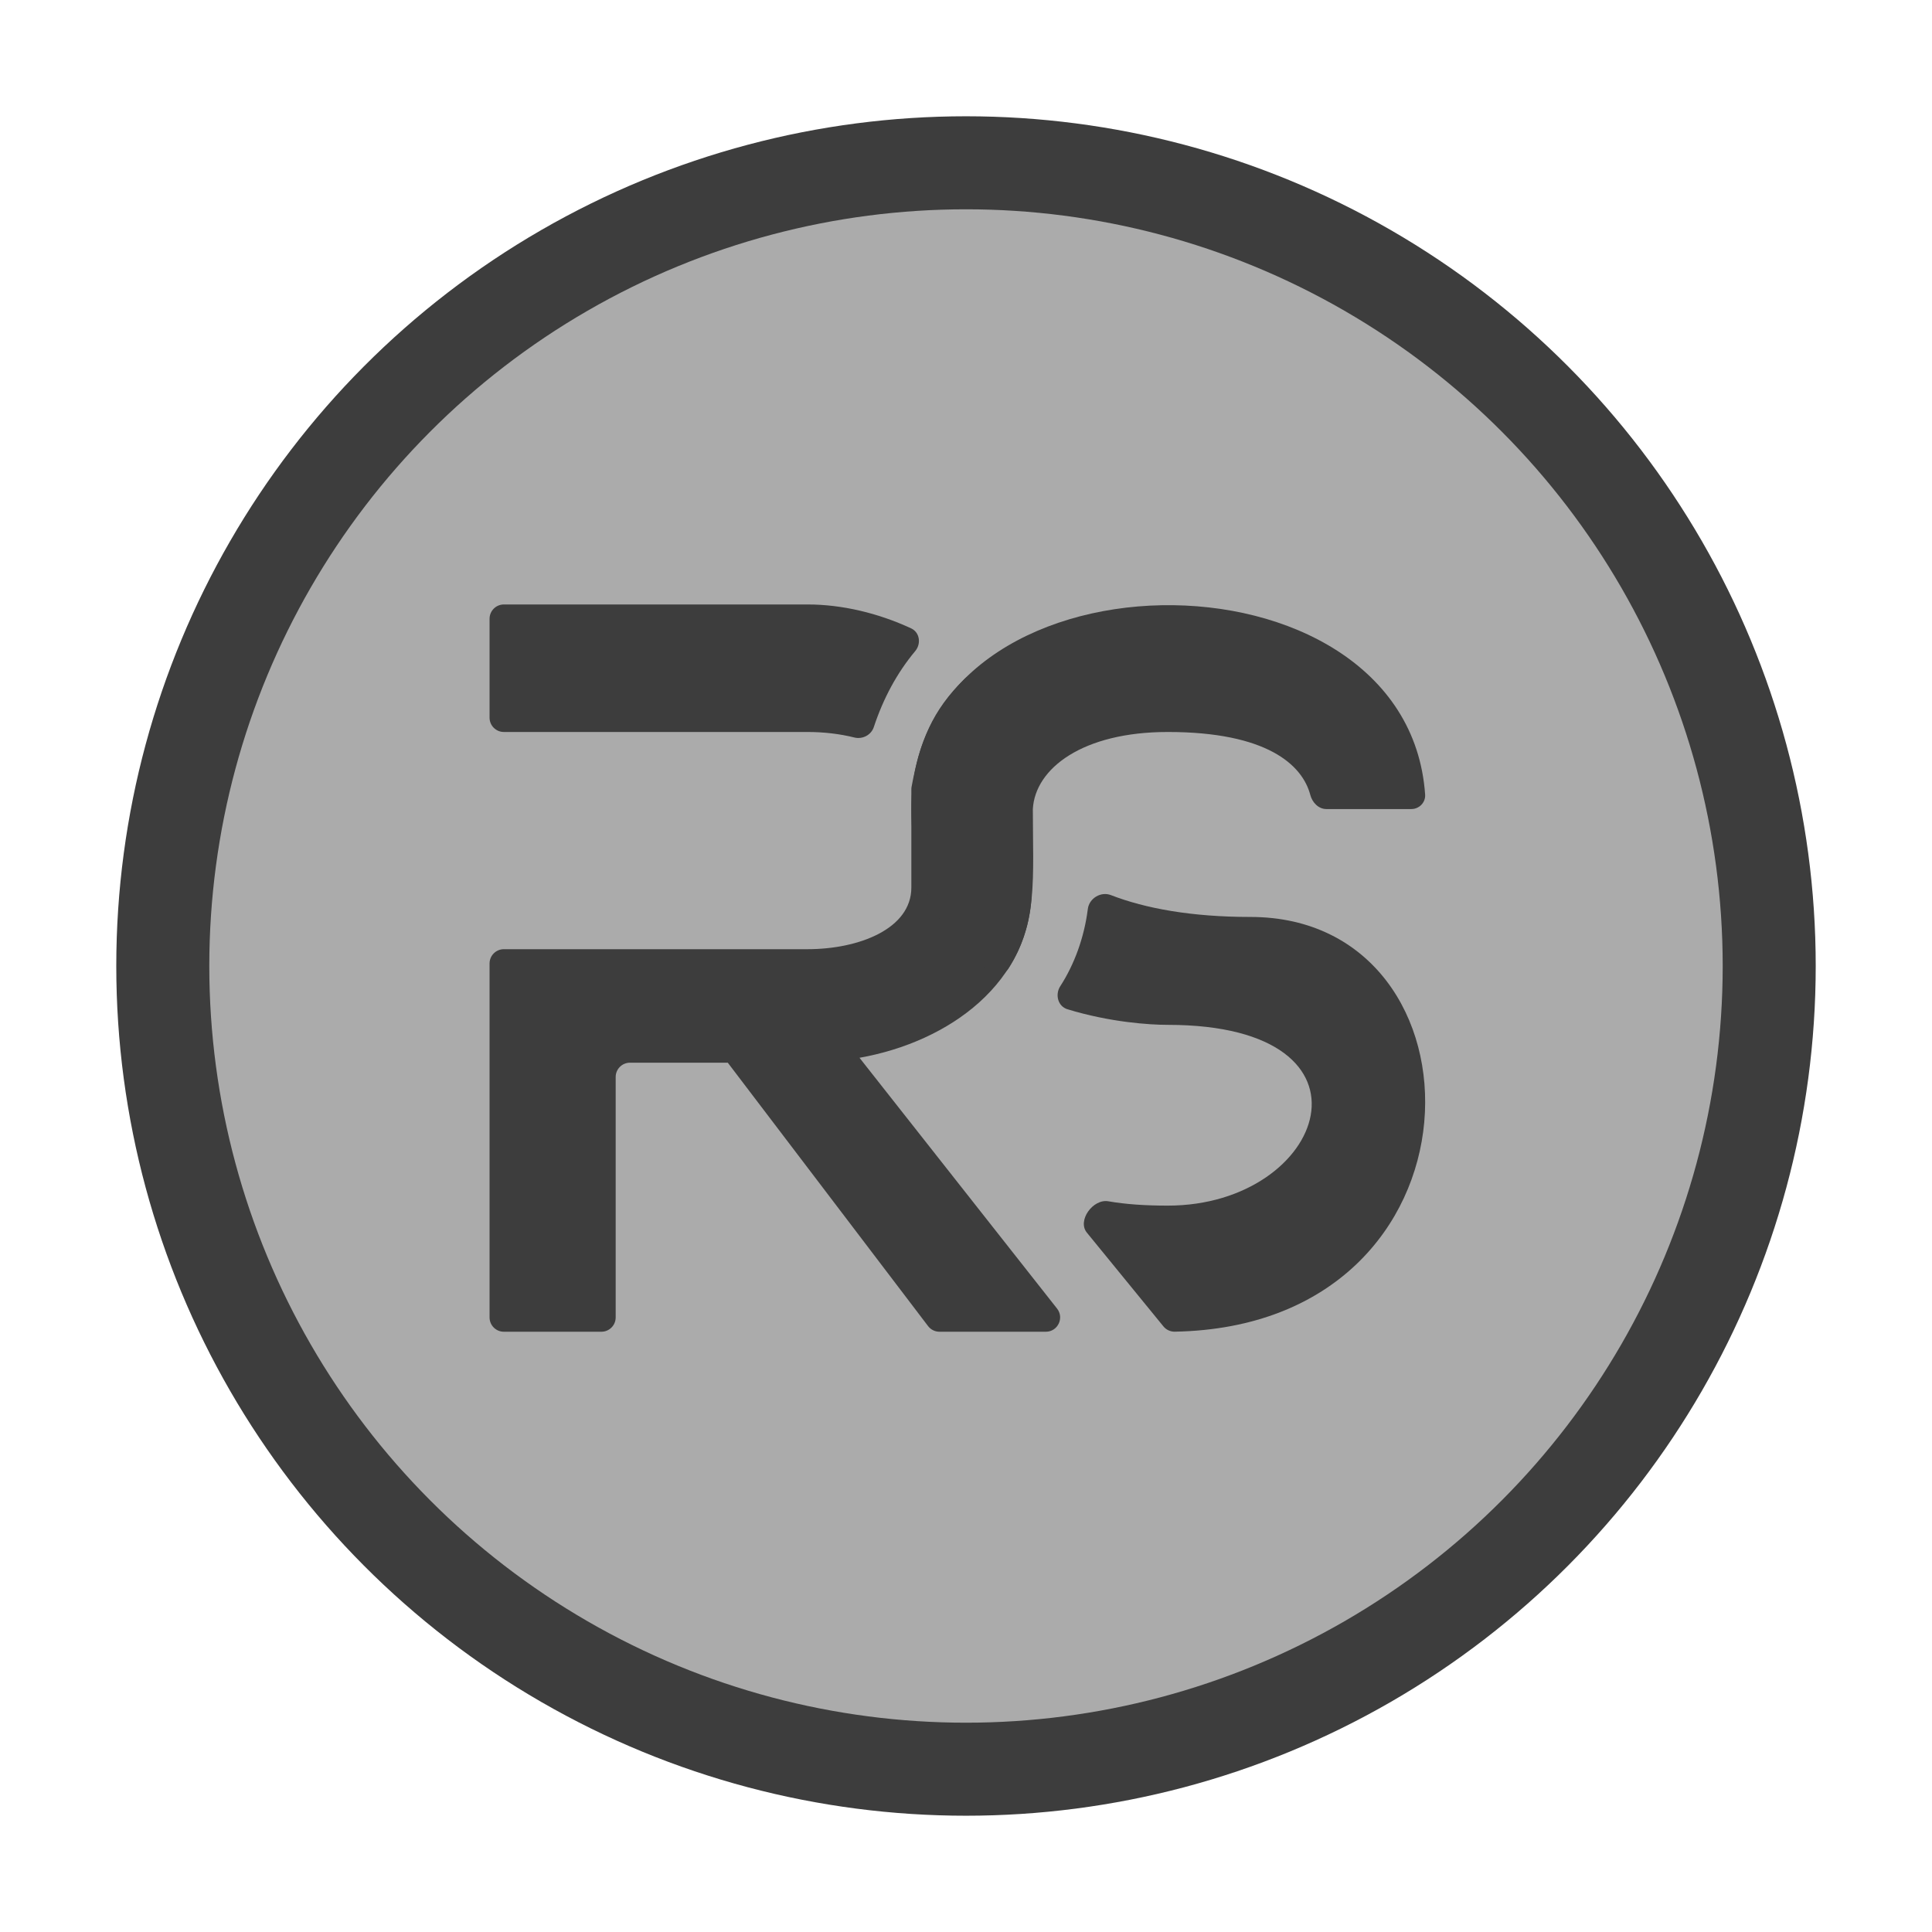 <svg width="1080" height="1080" viewBox="0 0 1080 1080" fill="none" xmlns="http://www.w3.org/2000/svg">
<circle cx="540" cy="540" r="475" fill="#3d3d3d"/>
<circle cx="540" cy="540" r="423" fill="#ababab"/>
<path d="M344.167 337.9H281.667C277.248 337.9 273.667 341.482 273.667 345.9V401.183C273.667 405.602 277.248 409.183 281.667 409.183H451.483C460.403 409.183 469.399 410.213 477.555 412.259C482.128 413.406 486.99 410.904 488.469 406.427C493.779 390.354 501.497 376.053 511.621 363.951C515.046 359.856 514.171 353.502 509.328 351.257C490.871 342.702 470.663 337.9 451.483 337.9H344.167Z" fill="#3d3d3d"/>
<path d="M576.817 440.517V496.133C576.817 549.051 530.806 582.38 480.467 591.308L590.899 731.5C595.032 736.747 591.294 744.45 584.614 744.45H525.167C522.667 744.45 520.312 743.282 518.799 741.292L406.833 594.05H352.167C347.748 594.05 344.167 597.632 344.167 602.05V736.45C344.167 740.868 340.585 744.45 336.167 744.45H281.667C277.248 744.45 273.667 740.868 273.667 736.45V538.6C273.667 534.182 277.248 530.6 281.667 530.6H451.483C480.075 530.6 509.45 519.242 509.45 496.133V441.243C509.45 440.76 509.494 440.273 509.583 439.797C514.253 414.644 520.961 397.194 539.441 379.326C542.361 376.502 546.989 376.549 549.826 379.456C566.224 396.265 576.817 417.221 576.817 440.517Z" fill="#3d3d3d"/>
<path d="M509.45 452.267C509.45 303.048 786.631 300.35 796.655 444.172C796.962 448.58 793.352 452.267 788.933 452.267H741.483C737.065 452.267 733.583 448.632 732.459 444.359C728.025 427.511 708.158 409.183 652.8 409.183C605.128 409.183 578.633 429.587 577.366 452.267C577.366 490.425 580.265 515.77 563.707 541.442C561.458 544.928 556.775 545.761 553.412 543.333C528.721 525.512 509.45 497.169 509.45 452.267Z" fill="#3d3d3d"/>
<path d="M652.8 673.95C741.317 673.95 777.35 572.9 652.8 572.9C642.653 572.9 620.561 571.468 596.69 564.173C591.365 562.545 589.676 555.961 592.701 551.287C600.479 539.269 606.072 524.226 608.099 508.135C608.851 502.16 615.39 498.196 621.006 500.372C640.261 507.834 666.113 512.583 699.017 512.583C835.124 512.583 836.093 741.16 656.687 744.415C654.285 744.458 651.919 743.37 650.399 741.51L607.558 689.042C602.064 682.313 610.991 670.041 619.551 671.522C629.392 673.224 640.152 673.95 652.8 673.95Z" fill="#3d3d3d"/>
</svg>
